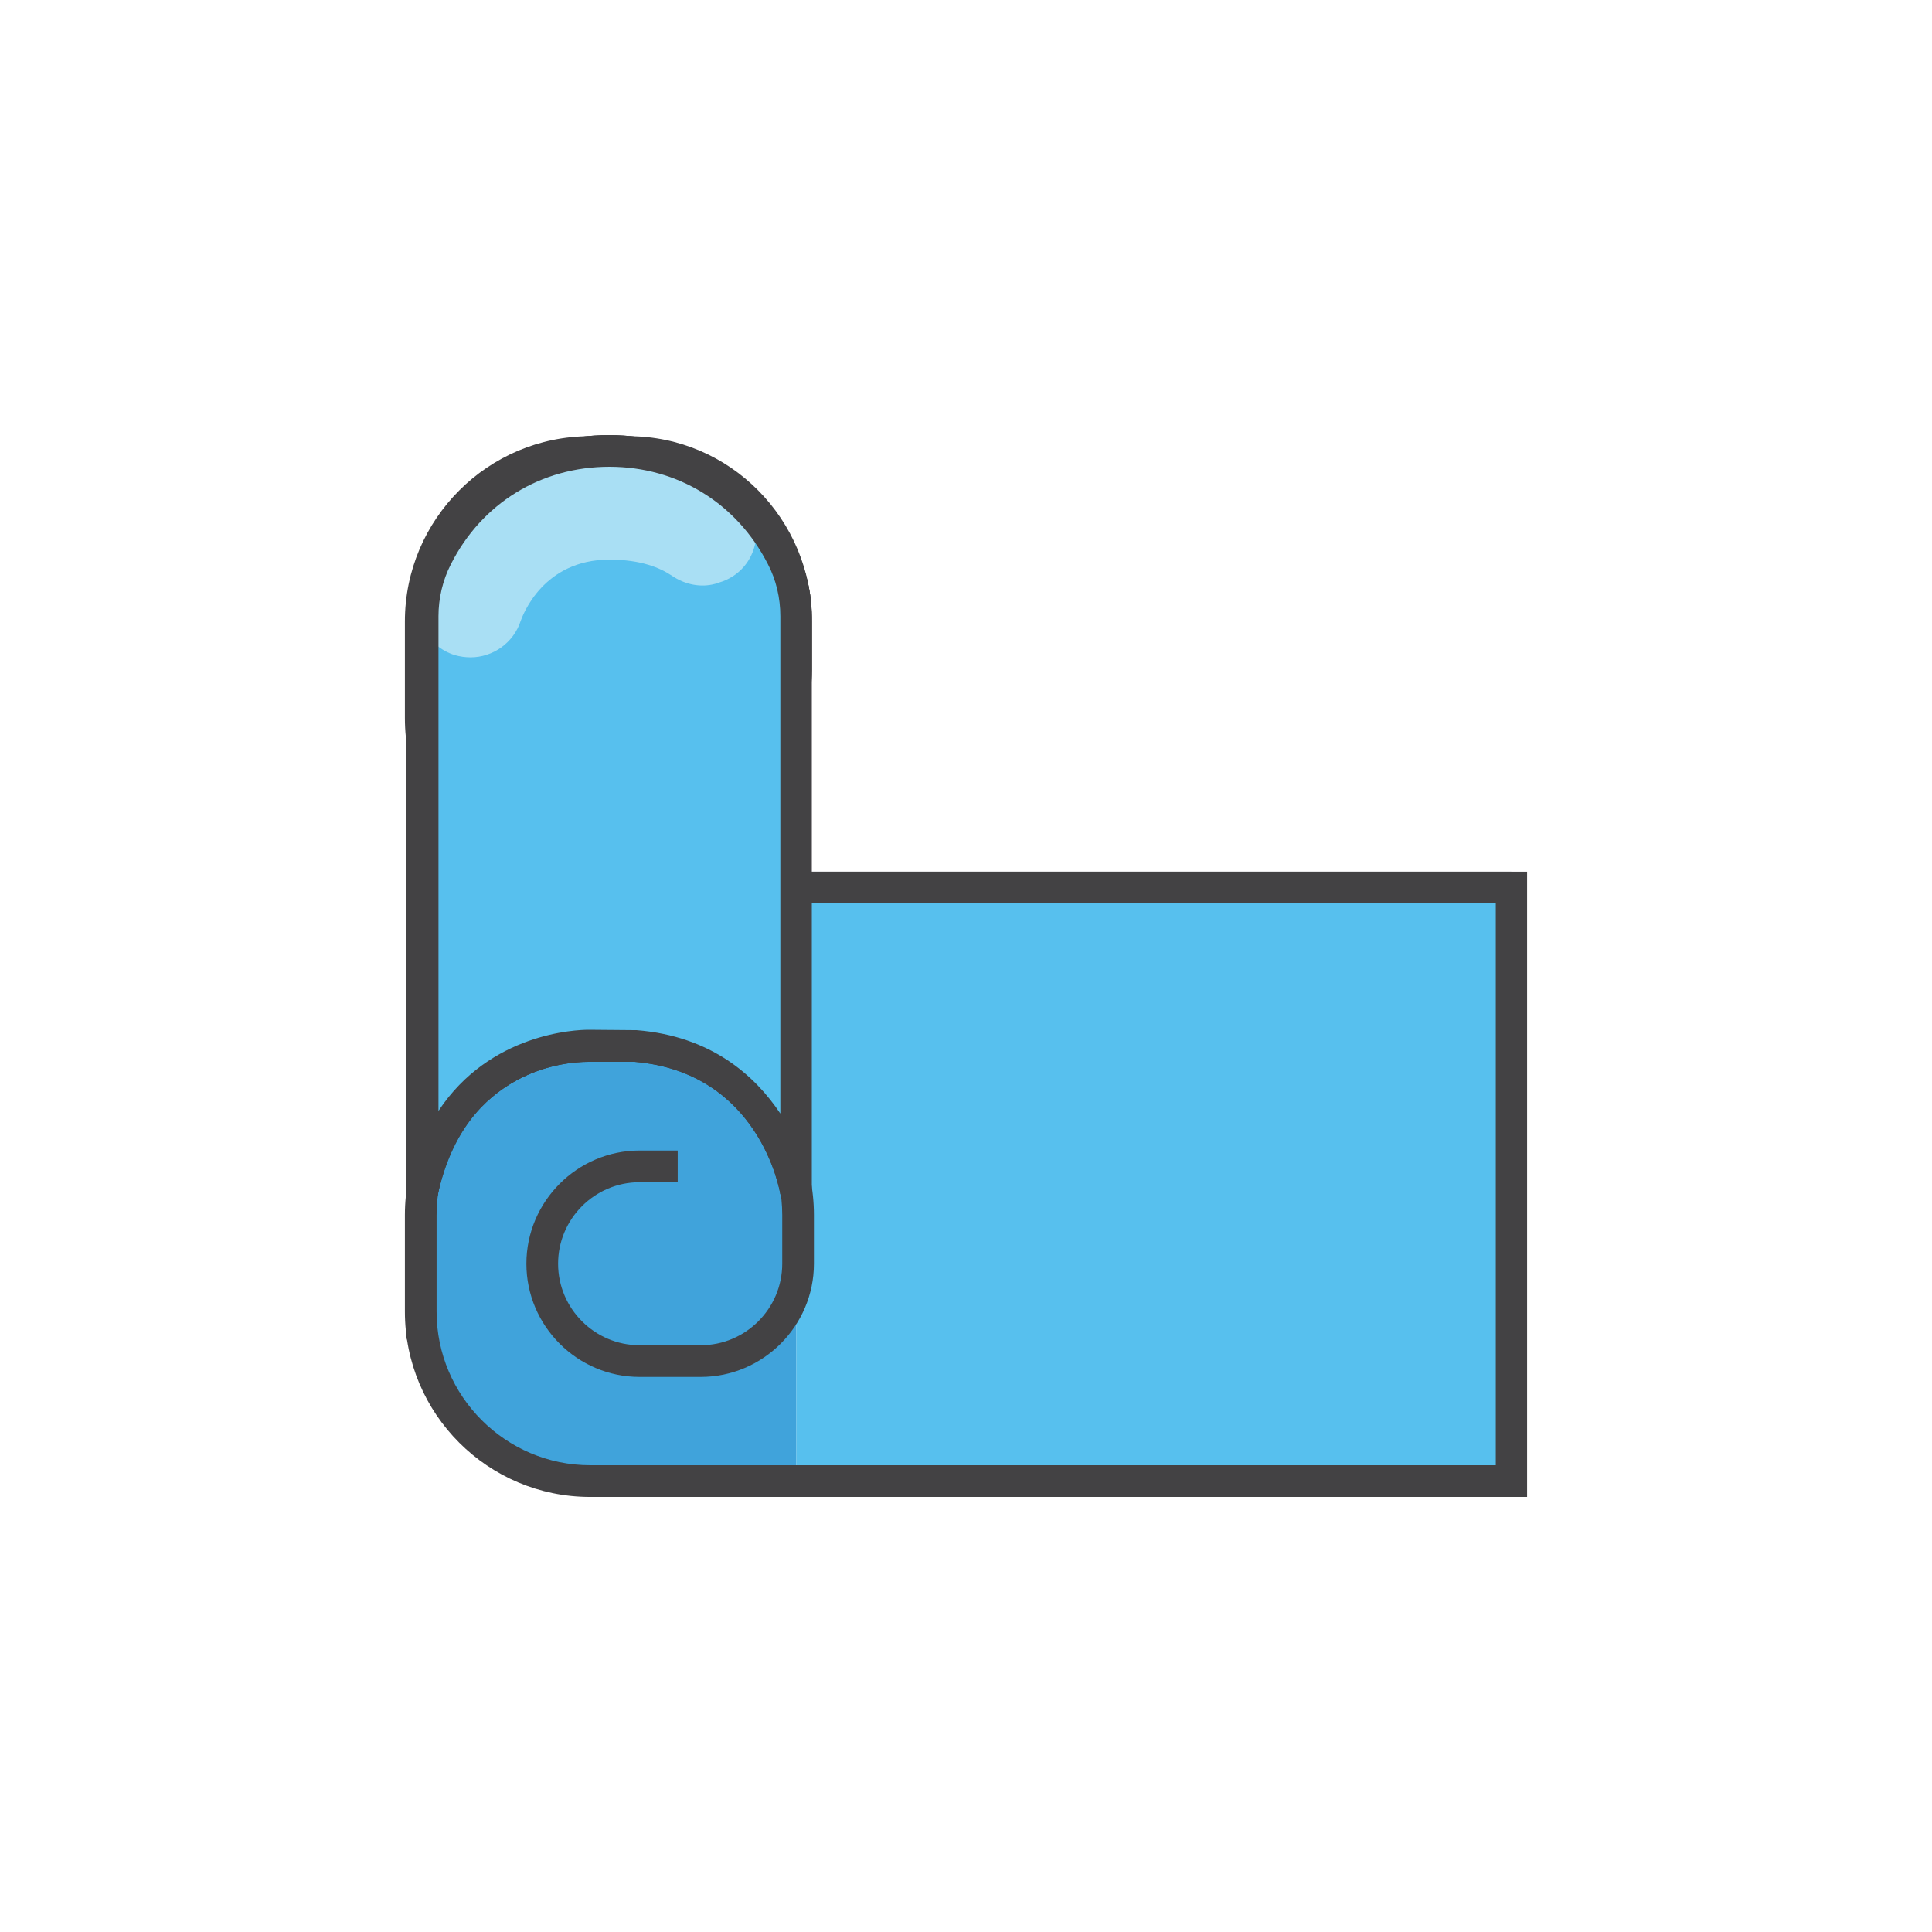 <?xml version="1.0" standalone="no"?><!DOCTYPE svg PUBLIC "-//W3C//DTD SVG 1.1//EN" "http://www.w3.org/Graphics/SVG/1.1/DTD/svg11.dtd"><svg t="1584178943215" class="icon" viewBox="0 0 1024 1024" version="1.1" xmlns="http://www.w3.org/2000/svg" p-id="2622" xmlns:xlink="http://www.w3.org/1999/xlink" width="200" height="200"><defs><style type="text/css"></style></defs><path d="M422 470.6h379v314.6H422z" fill="#57C0EE" p-id="2623"></path><path d="M801 478.8H312.8c-54.2 0-98.2-44-98.2-98.2v-51.2c0-54.2 44-98.2 98.2-98.2h20.4c53.6 0 97.2 44 97.2 98.2v25.8c0 33.6-26 60-59.2 60h-32.4c-33 0-60-27-60-60s27-60 60-60h20.2v16.8h-20.2c-23.8 0-43.2 19.4-43.2 43.2 0 23.8 19.4 43.2 43.2 43.2h32.4c23.8 0 42.4-19 42.4-43.2v-25.8c0-44.8-36.2-81.4-80.6-81.4h-20.4c-44.8 0-81.4 36.6-81.4 81.4v51.2c0 44.8 36.6 81.4 81.4 81.4h488.4v16.8z" fill="#434244" p-id="2624"></path><path d="M223.8 436.4H422v348.6h-111.4c-48 0-86.8-38.8-86.8-86.8V436.4z" fill="#40A3DB" p-id="2625"></path><path d="M215.4 710.4V326c0-11.8 2.8-23.8 8.2-34.2 19.2-38 57.2-61.2 99.2-61.2s80 23.2 99 60.8c5.6 10.8 8.4 23 8.4 35.2v305l-16.6 1.4c-0.4-2.6-11.4-64.6-77.2-70.2h-24.8c-10.8 0-65.2 3.4-79.6 70.6l-16.6 77z m121.4-164.4h0.6c39.8 3.2 62.8 24.2 76.2 44.2V326.6c0-9.6-2.2-19.2-6.6-27.6-16.4-32.2-47.8-51.6-84-51.6s-67.6 19.2-84 51.6c-4.4 8.6-6.6 18-6.6 27.2v262.8c27.4-41.4 73.2-43 79.4-43h25z" fill="#434244" p-id="2626"></path><path d="M809.4 793.4H312.8c-54.2 0-98.2-44-98.2-98.2V644c0-54.2 44-98.2 98.2-98.2h20.4c54.2 0 98.2 44 98.2 98.2v25.8c0 33-27 60-60 60h-32.4c-33 0-60-27-60-60s27-60 60-60h20.2v16.8h-20.2c-23.8 0-43.2 19.4-43.2 43.2 0 23.8 19.4 43.2 43.2 43.2h32.4c23.8 0 43.2-19.4 43.2-43.2V644c0-44.8-36.6-81.4-81.4-81.4h-20.4c-44.8 0-81.4 36.6-81.4 81.4v51.2c0 44.8 36.6 81.4 81.4 81.4h480V478.8H422V462h387.4v331.4z" fill="#434244" p-id="2627"></path><path d="M223.8 631.6V326.6c0-11 2.6-21.8 7.6-31.4 38-74.8 145-74.8 183 0 5 9.8 7.6 20.6 7.6 31.4v305s-11.4-71.2-85.2-77.2h-24s-71.8-3.2-89 77.2z" fill="#57C0EE" p-id="2628"></path><path d="M249.4 348.4c-2.8 0-5.6-0.4-8.4-1.2-14.8-4.6-22.8-20.4-18.2-35 7.6-24.6 38.4-71.4 100.2-71.4 29.8 0 51.6 8.4 66.6 19.4 18.4 13.6 13.4 42.2-8.6 48.6l-1.8 0.6c-7.8 2.2-16.2 0.4-23-4.2-6.2-4.2-16.4-8.6-33.2-8.6-35 0-45.8 29.2-47 32.4-3.8 11.8-14.8 19.4-26.6 19.4z" fill="#A9DFF4" p-id="2629"></path><path d="M215.4 710.4V326.6c0-12.2 3-24.4 8.4-35.2 19-37.4 57-60.8 99-60.8s80 23.2 99 60.8c5.6 10.8 8.4 23 8.4 35.2v305l-16.6 1.4c-0.4-2.6-11.4-64.6-77.2-70.2h-24.8c-10.8 0-65.2 3.4-79.6 70.6l-16.6 77z m121.4-164.4h0.6c39.8 3.2 62.8 24.2 76.2 44.2V326.6c0-9.6-2.2-19.2-6.6-27.6-16.4-32.2-47.8-51.6-84-51.6s-67.6 19.2-84 51.6c-4.4 8.6-6.6 18.2-6.6 27.6v262.2c27.4-41.4 73.2-43 79.4-43h1.4l23.6 0.2z" fill="#434244" p-id="2630"></path></svg>
